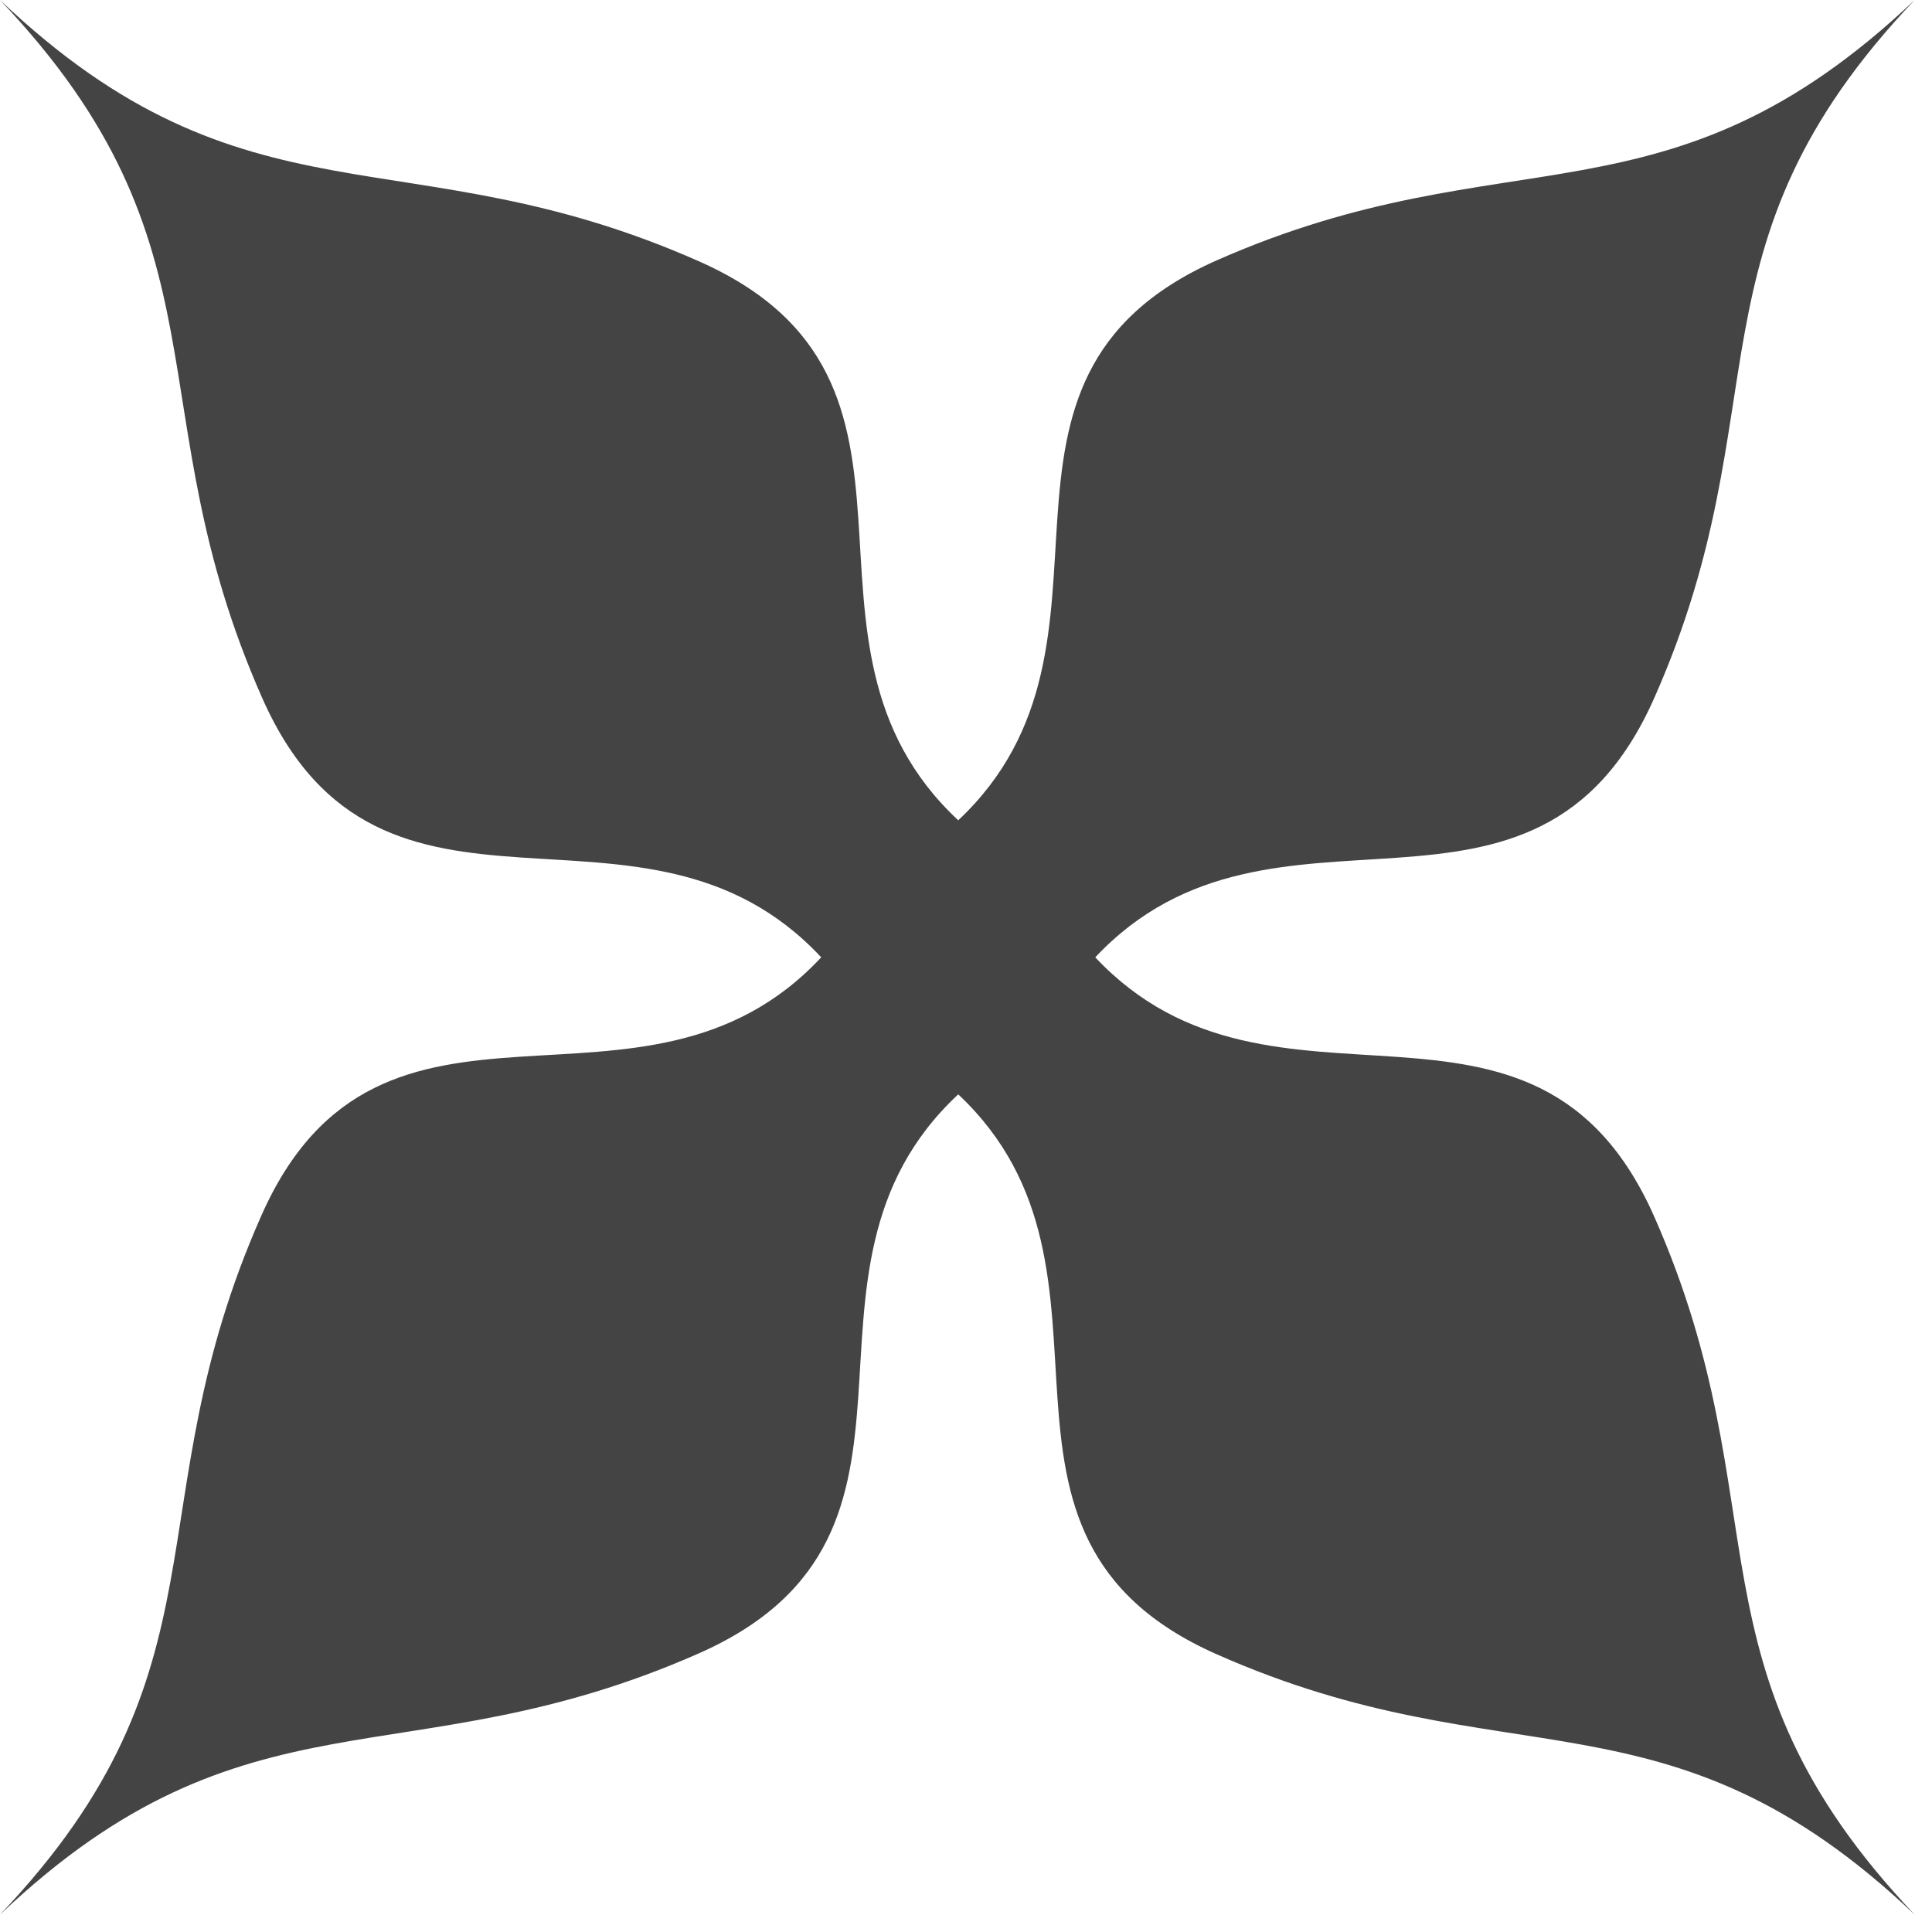 <svg height="16" viewBox="0 0 4.23 4.23" width="16" xmlns="http://www.w3.org/2000/svg">
  <path d="m0 292.767c.515.542.292.89.574 1.528.262.593.833.149 1.224.568-.391.419-.964-.027-1.226.566-.283.639-.057.988-.572 1.53.542-.515.891-.29 1.53-.572.593-.262.149-.833.568-1.224.416.391-.026.964.566 1.226.639.283.986.055 1.528.57-.515-.543-.288-.889-.57-1.528-.262-.592-.833-.152-1.224-.568.391-.416.962.024 1.224-.568.283-.639.055-.986.57-1.528-.543.515-.889.288-1.528.57-.592.262-.15.835-.566 1.226-.419-.391.025-.962-.568-1.224-.639-.283-.988-.057-1.53-.572z" fill="#444444" fill-rule="evenodd" transform="translate(0 -292.767)"/>
</svg>
